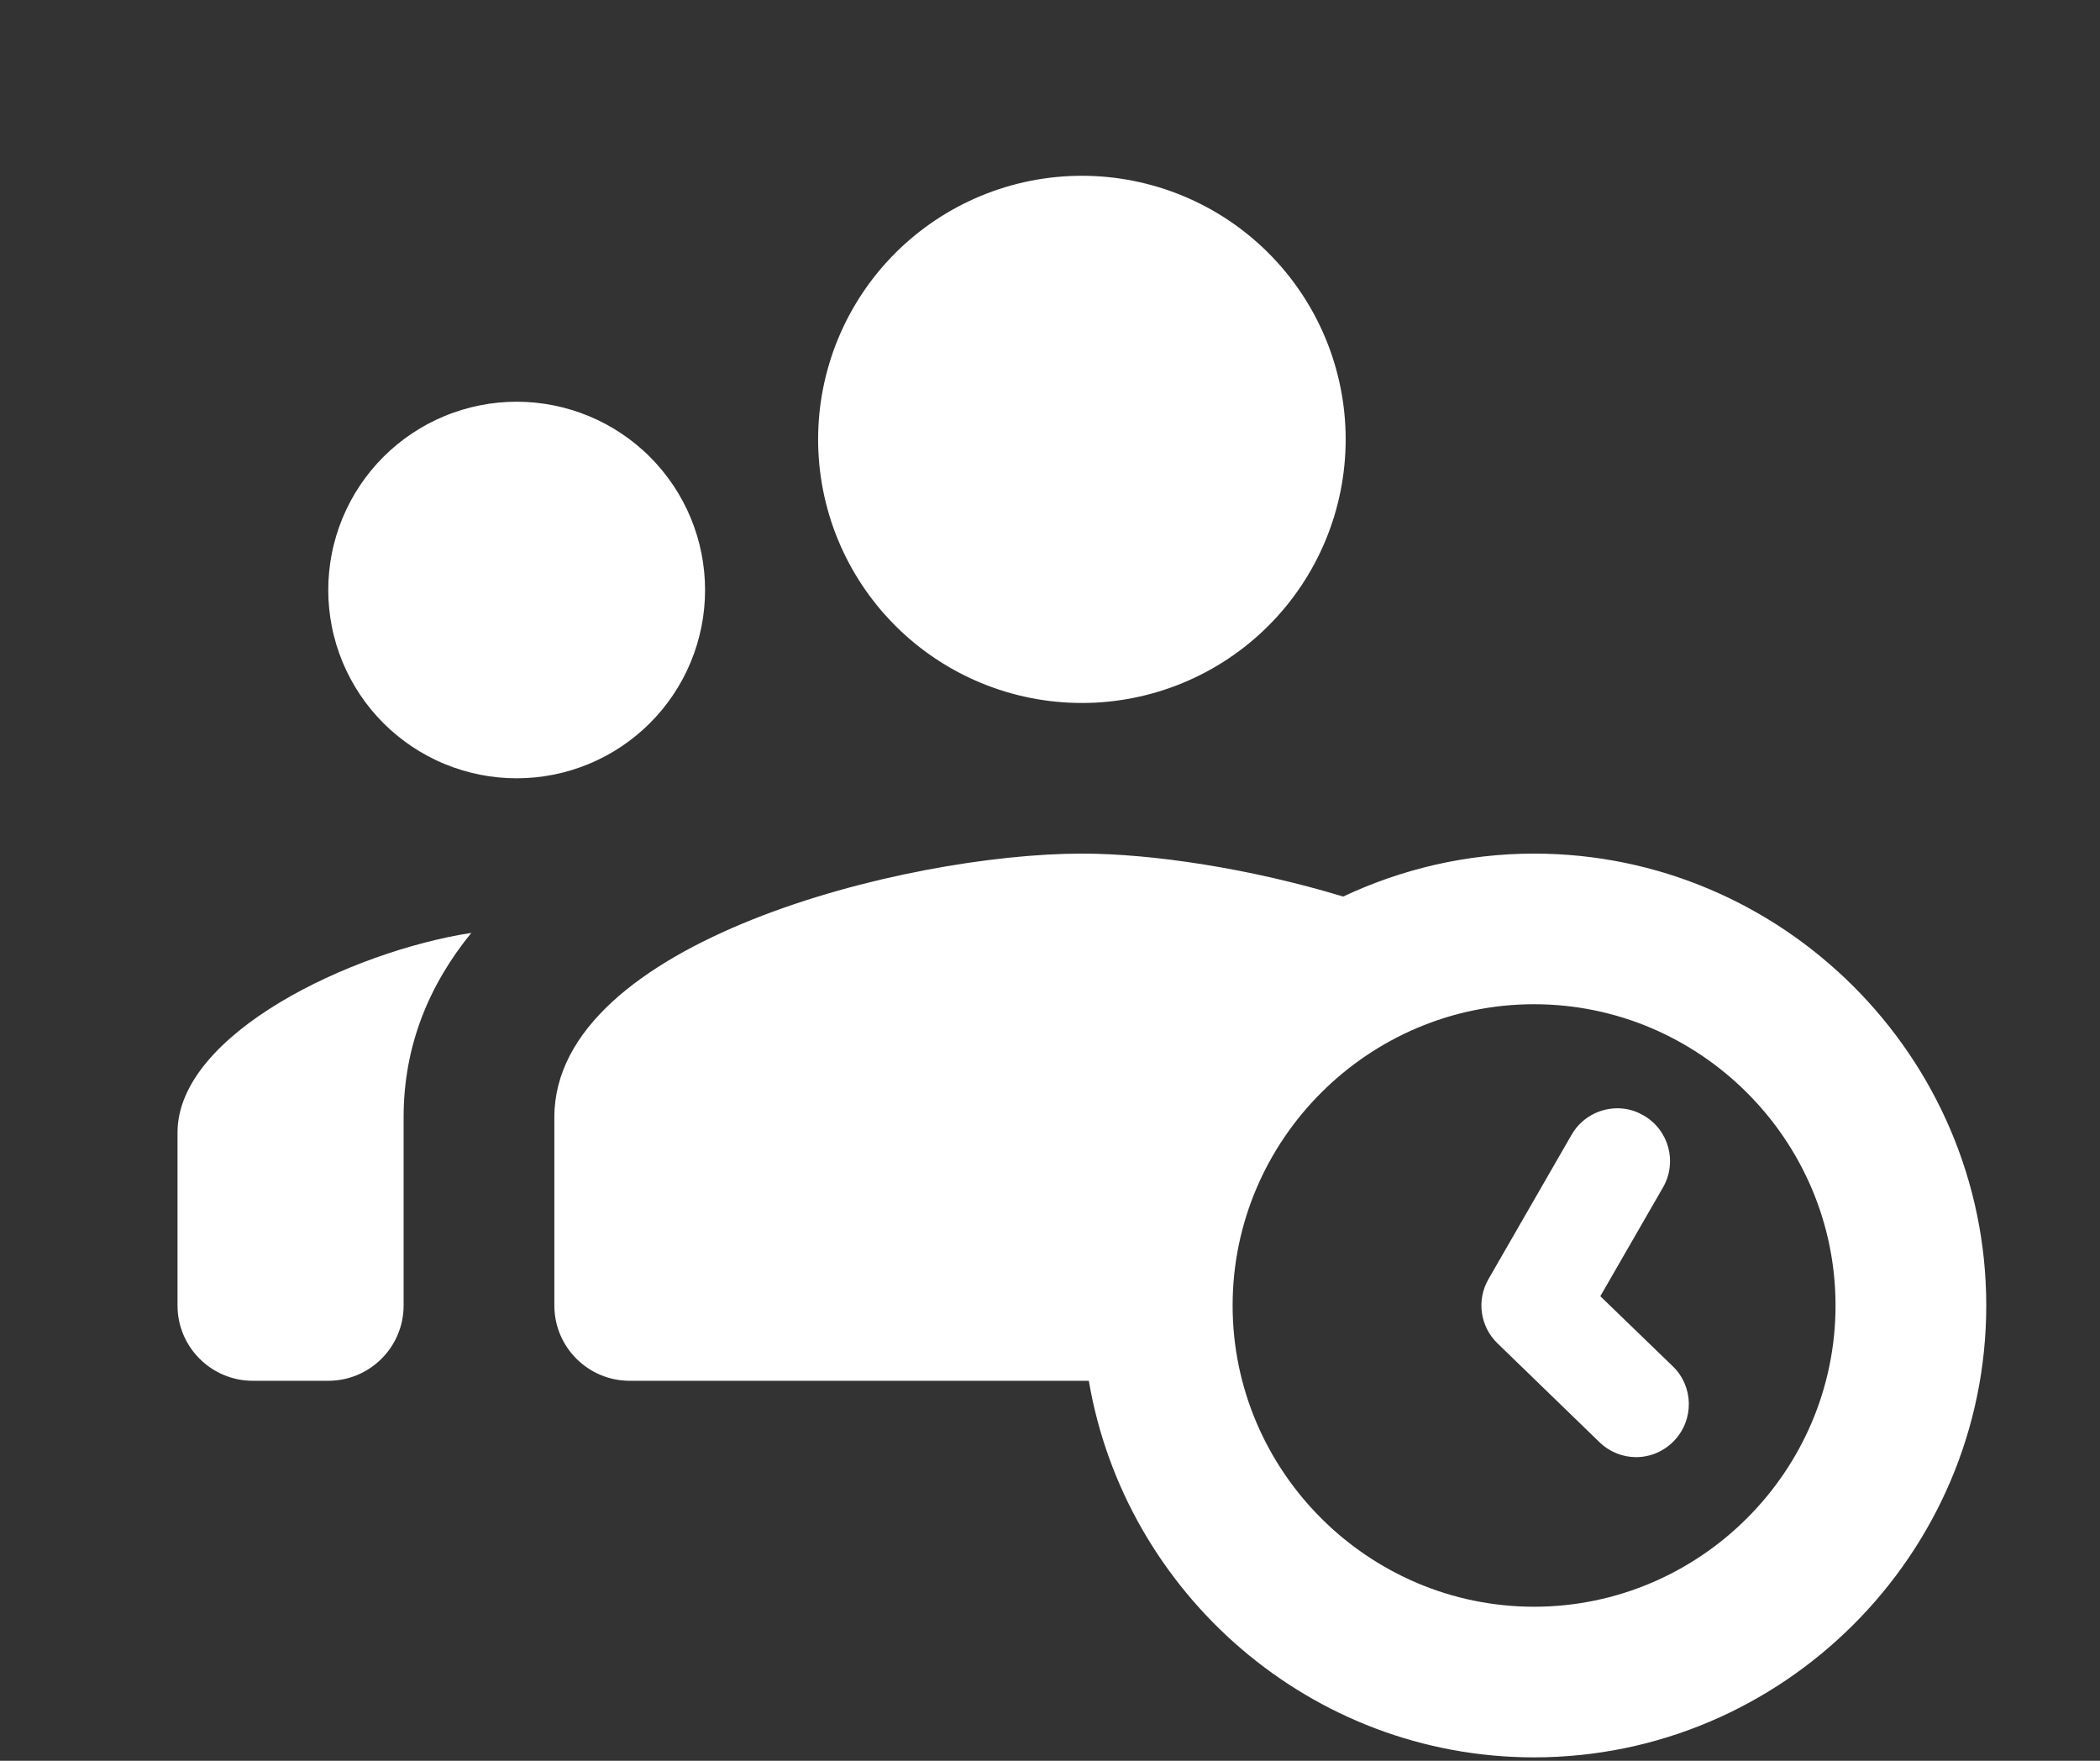 <?xml version="1.0" encoding="UTF-8"?>
<svg xmlns="http://www.w3.org/2000/svg" xmlns:xlink="http://www.w3.org/1999/xlink" width="705pt" height="591pt" viewBox="0 0 705 591" version="1.2">
<rect x="0" y="0" width="705" height="591" fill="#333333" stroke="none"/>
<defs>
<clipPath id="clip1">
  <path d="M 59.594 59 L 666.816 59 L 666.816 589.852 L 59.594 589.852 Z M 59.594 59 "/>
</clipPath>
</defs>
<g id="surface1">
<g clip-path="url(#clip1)" clip-rule="nonzero">
<path style=" stroke:none;fill-rule:nonzero;fill:rgb(100%,100%,100%);fill-opacity:1;" d="M 363.207 59 C 361.758 59 360.309 59.035 358.863 59.105 C 357.414 59.18 355.969 59.285 354.527 59.426 C 353.086 59.566 351.648 59.746 350.215 59.957 C 348.781 60.172 347.352 60.418 345.93 60.699 C 344.508 60.984 343.098 61.301 341.691 61.652 C 340.285 62.004 338.887 62.391 337.5 62.809 C 336.113 63.23 334.738 63.684 333.375 64.172 C 332.008 64.66 330.656 65.18 329.32 65.734 C 327.98 66.289 326.656 66.875 325.344 67.496 C 324.035 68.113 322.742 68.766 321.465 69.445 C 320.184 70.129 318.926 70.844 317.68 71.586 C 316.438 72.332 315.215 73.105 314.008 73.91 C 312.805 74.715 311.621 75.551 310.457 76.41 C 309.293 77.273 308.148 78.164 307.031 79.082 C 305.91 80 304.812 80.945 303.738 81.918 C 302.664 82.891 301.613 83.891 300.59 84.914 C 299.566 85.938 298.566 86.984 297.594 88.059 C 296.621 89.133 295.672 90.227 294.754 91.348 C 293.836 92.465 292.945 93.609 292.082 94.77 C 291.219 95.934 290.383 97.117 289.578 98.32 C 288.773 99.523 287.996 100.75 287.254 101.988 C 286.508 103.23 285.793 104.492 285.109 105.77 C 284.426 107.047 283.773 108.34 283.156 109.648 C 282.535 110.957 281.949 112.281 281.395 113.617 C 280.84 114.957 280.316 116.305 279.828 117.668 C 279.344 119.031 278.887 120.406 278.465 121.793 C 278.047 123.18 277.66 124.574 277.309 125.977 C 276.957 127.383 276.637 128.793 276.355 130.215 C 276.074 131.637 275.824 133.062 275.613 134.492 C 275.398 135.926 275.223 137.363 275.078 138.805 C 274.938 140.246 274.832 141.688 274.762 143.133 C 274.688 144.582 274.652 146.027 274.652 147.477 C 274.652 148.922 274.688 150.371 274.762 151.816 C 274.832 153.262 274.938 154.707 275.078 156.148 C 275.223 157.59 275.398 159.023 275.613 160.457 C 275.824 161.891 276.074 163.316 276.355 164.734 C 276.637 166.156 276.957 167.57 277.309 168.973 C 277.66 170.379 278.047 171.773 278.465 173.16 C 278.887 174.543 279.344 175.918 279.828 177.281 C 280.316 178.645 280.84 179.996 281.395 181.332 C 281.949 182.672 282.535 183.996 283.156 185.305 C 283.773 186.613 284.426 187.906 285.109 189.184 C 285.793 190.461 286.508 191.719 287.254 192.961 C 287.996 194.203 288.773 195.426 289.578 196.629 C 290.383 197.832 291.219 199.016 292.082 200.18 C 292.945 201.344 293.836 202.484 294.754 203.605 C 295.672 204.723 296.621 205.82 297.594 206.891 C 298.566 207.965 299.566 209.012 300.59 210.035 C 301.613 211.062 302.664 212.059 303.738 213.031 C 304.812 214.004 305.91 214.949 307.027 215.867 C 308.148 216.785 309.293 217.676 310.457 218.539 C 311.621 219.402 312.805 220.234 314.008 221.039 C 315.215 221.844 316.438 222.617 317.68 223.363 C 318.926 224.109 320.184 224.82 321.465 225.504 C 322.742 226.188 324.035 226.836 325.344 227.457 C 326.656 228.074 327.98 228.66 329.32 229.215 C 330.656 229.77 332.008 230.293 333.375 230.777 C 334.738 231.266 336.113 231.723 337.5 232.141 C 338.887 232.562 340.285 232.949 341.691 233.301 C 343.098 233.652 344.508 233.969 345.93 234.25 C 347.352 234.535 348.781 234.781 350.215 234.992 C 351.648 235.207 353.086 235.383 354.527 235.523 C 355.969 235.668 357.414 235.773 358.863 235.844 C 360.309 235.914 361.758 235.949 363.207 235.949 C 364.656 235.949 366.105 235.914 367.551 235.844 C 369 235.773 370.445 235.668 371.887 235.523 C 373.328 235.383 374.766 235.207 376.199 234.992 C 377.633 234.781 379.062 234.535 380.484 234.25 C 381.902 233.969 383.316 233.652 384.723 233.301 C 386.129 232.949 387.527 232.562 388.914 232.141 C 390.301 231.723 391.676 231.266 393.039 230.777 C 394.402 230.293 395.754 229.77 397.094 229.215 C 398.434 228.66 399.758 228.074 401.066 227.457 C 402.379 226.836 403.672 226.188 404.949 225.504 C 406.23 224.82 407.488 224.109 408.73 223.363 C 409.977 222.617 411.199 221.844 412.406 221.039 C 413.609 220.234 414.793 219.402 415.957 218.539 C 417.121 217.676 418.266 216.785 419.383 215.867 C 420.504 214.949 421.602 214.004 422.676 213.031 C 423.75 212.059 424.797 211.062 425.824 210.035 C 426.848 209.012 427.848 207.965 428.82 206.891 C 429.793 205.82 430.738 204.723 431.66 203.605 C 432.578 202.484 433.469 201.344 434.332 200.18 C 435.195 199.016 436.031 197.832 436.836 196.629 C 437.641 195.426 438.418 194.203 439.16 192.961 C 439.906 191.719 440.621 190.461 441.305 189.184 C 441.988 187.906 442.637 186.613 443.258 185.305 C 443.879 183.996 444.465 182.672 445.02 181.332 C 445.574 179.996 446.094 178.645 446.582 177.281 C 447.07 175.918 447.527 174.543 447.945 173.16 C 448.367 171.773 448.754 170.379 449.105 168.973 C 449.457 167.57 449.777 166.156 450.059 164.734 C 450.34 163.316 450.59 161.891 450.801 160.457 C 451.016 159.023 451.191 157.59 451.332 156.148 C 451.477 154.707 451.582 153.262 451.652 151.816 C 451.727 150.371 451.762 148.922 451.762 147.477 C 451.762 146.027 451.727 144.582 451.652 143.133 C 451.582 141.688 451.477 140.246 451.332 138.805 C 451.191 137.363 451.016 135.926 450.801 134.492 C 450.59 133.062 450.34 131.637 450.059 130.215 C 449.777 128.793 449.457 127.383 449.105 125.977 C 448.754 124.574 448.367 123.18 447.945 121.793 C 447.527 120.406 447.07 119.031 446.582 117.668 C 446.094 116.305 445.574 114.957 445.02 113.617 C 444.465 112.281 443.879 110.957 443.258 109.648 C 442.637 108.34 441.988 107.047 441.305 105.77 C 440.621 104.492 439.906 103.23 439.16 101.988 C 438.418 100.75 437.641 99.523 436.836 98.32 C 436.031 97.117 435.195 95.934 434.332 94.77 C 433.469 93.609 432.578 92.465 431.66 91.348 C 430.738 90.227 429.793 89.133 428.82 88.059 C 427.848 86.984 426.848 85.938 425.824 84.914 C 424.797 83.891 423.75 82.891 422.676 81.918 C 421.602 80.945 420.504 80 419.383 79.082 C 418.266 78.164 417.121 77.273 415.957 76.41 C 414.793 75.551 413.609 74.715 412.406 73.91 C 411.199 73.105 409.977 72.332 408.73 71.586 C 407.488 70.844 406.23 70.129 404.949 69.445 C 403.672 68.766 402.379 68.113 401.066 67.496 C 399.758 66.875 398.434 66.289 397.094 65.734 C 395.754 65.18 394.402 64.66 393.039 64.172 C 391.676 63.684 390.301 63.23 388.914 62.809 C 387.527 62.391 386.129 62.004 384.723 61.652 C 383.316 61.301 381.902 60.984 380.484 60.699 C 379.062 60.418 377.633 60.172 376.199 59.957 C 374.766 59.746 373.328 59.566 371.887 59.426 C 370.445 59.285 369 59.18 367.551 59.105 C 366.105 59.035 364.656 59 363.207 59 Z M 173.449 134.836 C 172.414 134.836 171.379 134.863 170.348 134.914 C 169.312 134.965 168.281 135.039 167.25 135.141 C 166.219 135.242 165.191 135.367 164.168 135.52 C 163.145 135.672 162.125 135.848 161.109 136.051 C 160.094 136.254 159.086 136.48 158.082 136.73 C 157.078 136.98 156.078 137.258 155.09 137.559 C 154.098 137.859 153.117 138.184 152.141 138.531 C 151.168 138.879 150.199 139.25 149.246 139.648 C 148.289 140.043 147.34 140.461 146.406 140.902 C 145.469 141.348 144.547 141.812 143.633 142.297 C 142.719 142.785 141.82 143.297 140.93 143.828 C 140.043 144.359 139.168 144.914 138.309 145.488 C 137.449 146.062 136.602 146.656 135.77 147.273 C 134.938 147.891 134.125 148.523 133.324 149.18 C 132.523 149.836 131.738 150.512 130.973 151.207 C 130.207 151.902 129.457 152.613 128.723 153.348 C 127.992 154.078 127.277 154.828 126.582 155.594 C 125.887 156.359 125.211 157.141 124.555 157.941 C 123.898 158.742 123.262 159.555 122.645 160.387 C 122.027 161.219 121.434 162.062 120.859 162.922 C 120.281 163.781 119.73 164.656 119.195 165.543 C 118.664 166.43 118.152 167.328 117.668 168.242 C 117.18 169.152 116.715 170.078 116.27 171.012 C 115.828 171.949 115.41 172.895 115.012 173.848 C 114.617 174.805 114.242 175.77 113.895 176.742 C 113.547 177.715 113.223 178.699 112.922 179.688 C 112.621 180.676 112.344 181.676 112.094 182.676 C 111.84 183.68 111.613 184.688 111.414 185.703 C 111.211 186.719 111.035 187.738 110.883 188.762 C 110.73 189.781 110.605 190.809 110.504 191.84 C 110.402 192.867 110.324 193.898 110.273 194.934 C 110.223 195.965 110.199 197 110.199 198.031 C 110.199 199.066 110.223 200.102 110.273 201.133 C 110.324 202.168 110.402 203.199 110.504 204.227 C 110.605 205.258 110.73 206.281 110.883 207.305 C 111.035 208.328 111.211 209.348 111.414 210.363 C 111.613 211.375 111.84 212.387 112.094 213.387 C 112.344 214.391 112.621 215.387 112.922 216.379 C 113.223 217.367 113.547 218.348 113.895 219.324 C 114.242 220.297 114.617 221.262 115.012 222.219 C 115.41 223.172 115.828 224.117 116.27 225.055 C 116.715 225.988 117.18 226.91 117.668 227.824 C 118.152 228.734 118.664 229.637 119.195 230.523 C 119.73 231.41 120.281 232.281 120.859 233.145 C 121.434 234.004 122.027 234.848 122.645 235.68 C 123.262 236.508 123.898 237.324 124.555 238.125 C 125.211 238.922 125.887 239.707 126.582 240.473 C 127.277 241.238 127.992 241.988 128.723 242.719 C 129.457 243.449 130.207 244.164 130.973 244.859 C 131.738 245.555 132.523 246.227 133.324 246.883 C 134.125 247.539 134.938 248.176 135.77 248.793 C 136.602 249.41 137.449 250.004 138.309 250.578 C 139.168 251.152 140.043 251.707 140.93 252.238 C 141.82 252.77 142.719 253.281 143.633 253.766 C 144.547 254.254 145.469 254.719 146.406 255.16 C 147.34 255.605 148.289 256.023 149.246 256.418 C 150.199 256.816 151.168 257.188 152.141 257.535 C 153.117 257.883 154.098 258.207 155.09 258.508 C 156.078 258.809 157.078 259.086 158.082 259.336 C 159.086 259.586 160.094 259.812 161.109 260.016 C 162.125 260.219 163.145 260.395 164.168 260.547 C 165.191 260.695 166.219 260.824 167.25 260.926 C 168.281 261.027 169.312 261.102 170.348 261.152 C 171.379 261.203 172.414 261.23 173.449 261.23 C 174.484 261.23 175.52 261.203 176.555 261.152 C 177.586 261.102 178.621 261.027 179.648 260.926 C 180.68 260.824 181.707 260.695 182.73 260.547 C 183.754 260.395 184.773 260.219 185.789 260.016 C 186.805 259.812 187.816 259.586 188.82 259.336 C 189.824 259.086 190.82 258.809 191.812 258.508 C 192.801 258.207 193.785 257.883 194.758 257.535 C 195.734 257.188 196.699 256.816 197.656 256.418 C 198.613 256.023 199.559 255.605 200.492 255.16 C 201.43 254.719 202.355 254.254 203.266 253.766 C 204.18 253.281 205.082 252.77 205.969 252.238 C 206.855 251.707 207.73 251.152 208.59 250.578 C 209.453 250.004 210.297 249.41 211.129 248.793 C 211.961 248.176 212.777 247.539 213.578 246.883 C 214.375 246.227 215.16 245.555 215.926 244.859 C 216.695 244.164 217.445 243.449 218.176 242.719 C 218.906 241.988 219.621 241.238 220.316 240.473 C 221.012 239.707 221.688 238.922 222.344 238.125 C 223 237.324 223.637 236.508 224.254 235.68 C 224.871 234.848 225.469 234.004 226.043 233.145 C 226.617 232.281 227.172 231.41 227.703 230.523 C 228.234 229.637 228.746 228.734 229.234 227.824 C 229.723 226.91 230.188 225.988 230.629 225.055 C 231.07 224.117 231.492 223.172 231.887 222.219 C 232.285 221.262 232.656 220.297 233.004 219.324 C 233.352 218.348 233.68 217.367 233.98 216.379 C 234.277 215.387 234.555 214.391 234.805 213.387 C 235.059 212.387 235.285 211.375 235.488 210.363 C 235.688 209.348 235.867 208.328 236.016 207.305 C 236.168 206.281 236.297 205.258 236.398 204.227 C 236.5 203.199 236.574 202.168 236.625 201.133 C 236.676 200.102 236.703 199.066 236.703 198.031 C 236.703 197 236.676 195.965 236.625 194.934 C 236.574 193.898 236.5 192.867 236.398 191.84 C 236.297 190.809 236.168 189.781 236.016 188.762 C 235.867 187.738 235.688 186.719 235.488 185.703 C 235.285 184.688 235.059 183.68 234.805 182.676 C 234.555 181.676 234.277 180.676 233.98 179.688 C 233.68 178.699 233.352 177.715 233.004 176.742 C 232.656 175.77 232.285 174.805 231.887 173.848 C 231.492 172.895 231.07 171.949 230.629 171.012 C 230.188 170.078 229.723 169.152 229.234 168.242 C 228.746 167.328 228.234 166.43 227.703 165.543 C 227.172 164.656 226.617 163.781 226.043 162.922 C 225.469 162.062 224.871 161.219 224.254 160.387 C 223.637 159.555 223 158.742 222.344 157.941 C 221.688 157.141 221.012 156.359 220.316 155.594 C 219.621 154.828 218.906 154.078 218.176 153.348 C 217.445 152.613 216.695 151.902 215.926 151.207 C 215.16 150.512 214.375 149.836 213.578 149.18 C 212.777 148.523 211.961 147.891 211.129 147.273 C 210.297 146.656 209.453 146.062 208.59 145.488 C 207.73 144.91 206.855 144.359 205.969 143.828 C 205.082 143.297 204.18 142.785 203.266 142.297 C 202.355 141.812 201.43 141.348 200.492 140.902 C 199.559 140.461 198.613 140.043 197.656 139.648 C 196.699 139.25 195.734 138.879 194.758 138.531 C 193.785 138.184 192.801 137.859 191.812 137.559 C 190.82 137.258 189.824 136.98 188.82 136.73 C 187.816 136.48 186.805 136.254 185.789 136.051 C 184.773 135.848 183.754 135.672 182.73 135.52 C 181.707 135.367 180.68 135.242 179.648 135.141 C 178.621 135.039 177.586 134.965 176.555 134.914 C 175.52 134.863 174.484 134.836 173.449 134.836 Z M 363.207 286.508 C 304.105 286.508 186.102 316.133 186.102 374.984 L 186.102 438.18 C 186.102 452.133 197.434 463.457 211.402 463.457 L 365.531 463.457 C 377.688 534.93 440.152 589.852 515.012 589.852 C 598.504 589.852 666.816 521.598 666.816 438.18 C 666.816 354.762 598.504 286.508 515.012 286.508 C 492.117 286.508 470.438 291.754 450.922 300.926 C 419.789 291.488 386.812 286.508 363.207 286.508 Z M 158.23 313.121 C 118.23 319.289 59.594 346.902 59.594 380.168 L 59.594 438.18 C 59.594 452.133 70.93 463.457 84.898 463.457 L 110.199 463.457 C 124.164 463.457 135.5 452.133 135.5 438.18 L 135.5 374.984 C 135.5 350.691 144.238 330.309 158.23 313.121 Z M 515.012 337.066 C 570.676 337.066 616.215 382.566 616.215 438.18 C 616.215 493.793 570.676 539.293 515.012 539.293 C 459.352 539.293 413.809 493.793 413.809 438.18 C 413.809 382.566 459.352 337.066 515.012 337.066 Z M 545.156 372.121 C 538.305 371.277 531.277 374.508 527.613 380.859 L 499.695 429.344 C 495.645 436.371 496.891 445.23 502.707 450.867 L 536.953 484.047 C 540.395 487.383 544.805 489.082 549.258 489.082 C 553.887 489.082 558.492 487.242 561.957 483.652 C 568.762 476.625 568.621 465.422 561.613 458.621 L 537.25 435.07 L 558.301 398.535 C 563.184 390.066 560.254 379.27 551.777 374.391 C 549.66 373.172 547.441 372.402 545.156 372.121 Z M 545.156 372.121 "/>
</g>
</g>
</svg>
